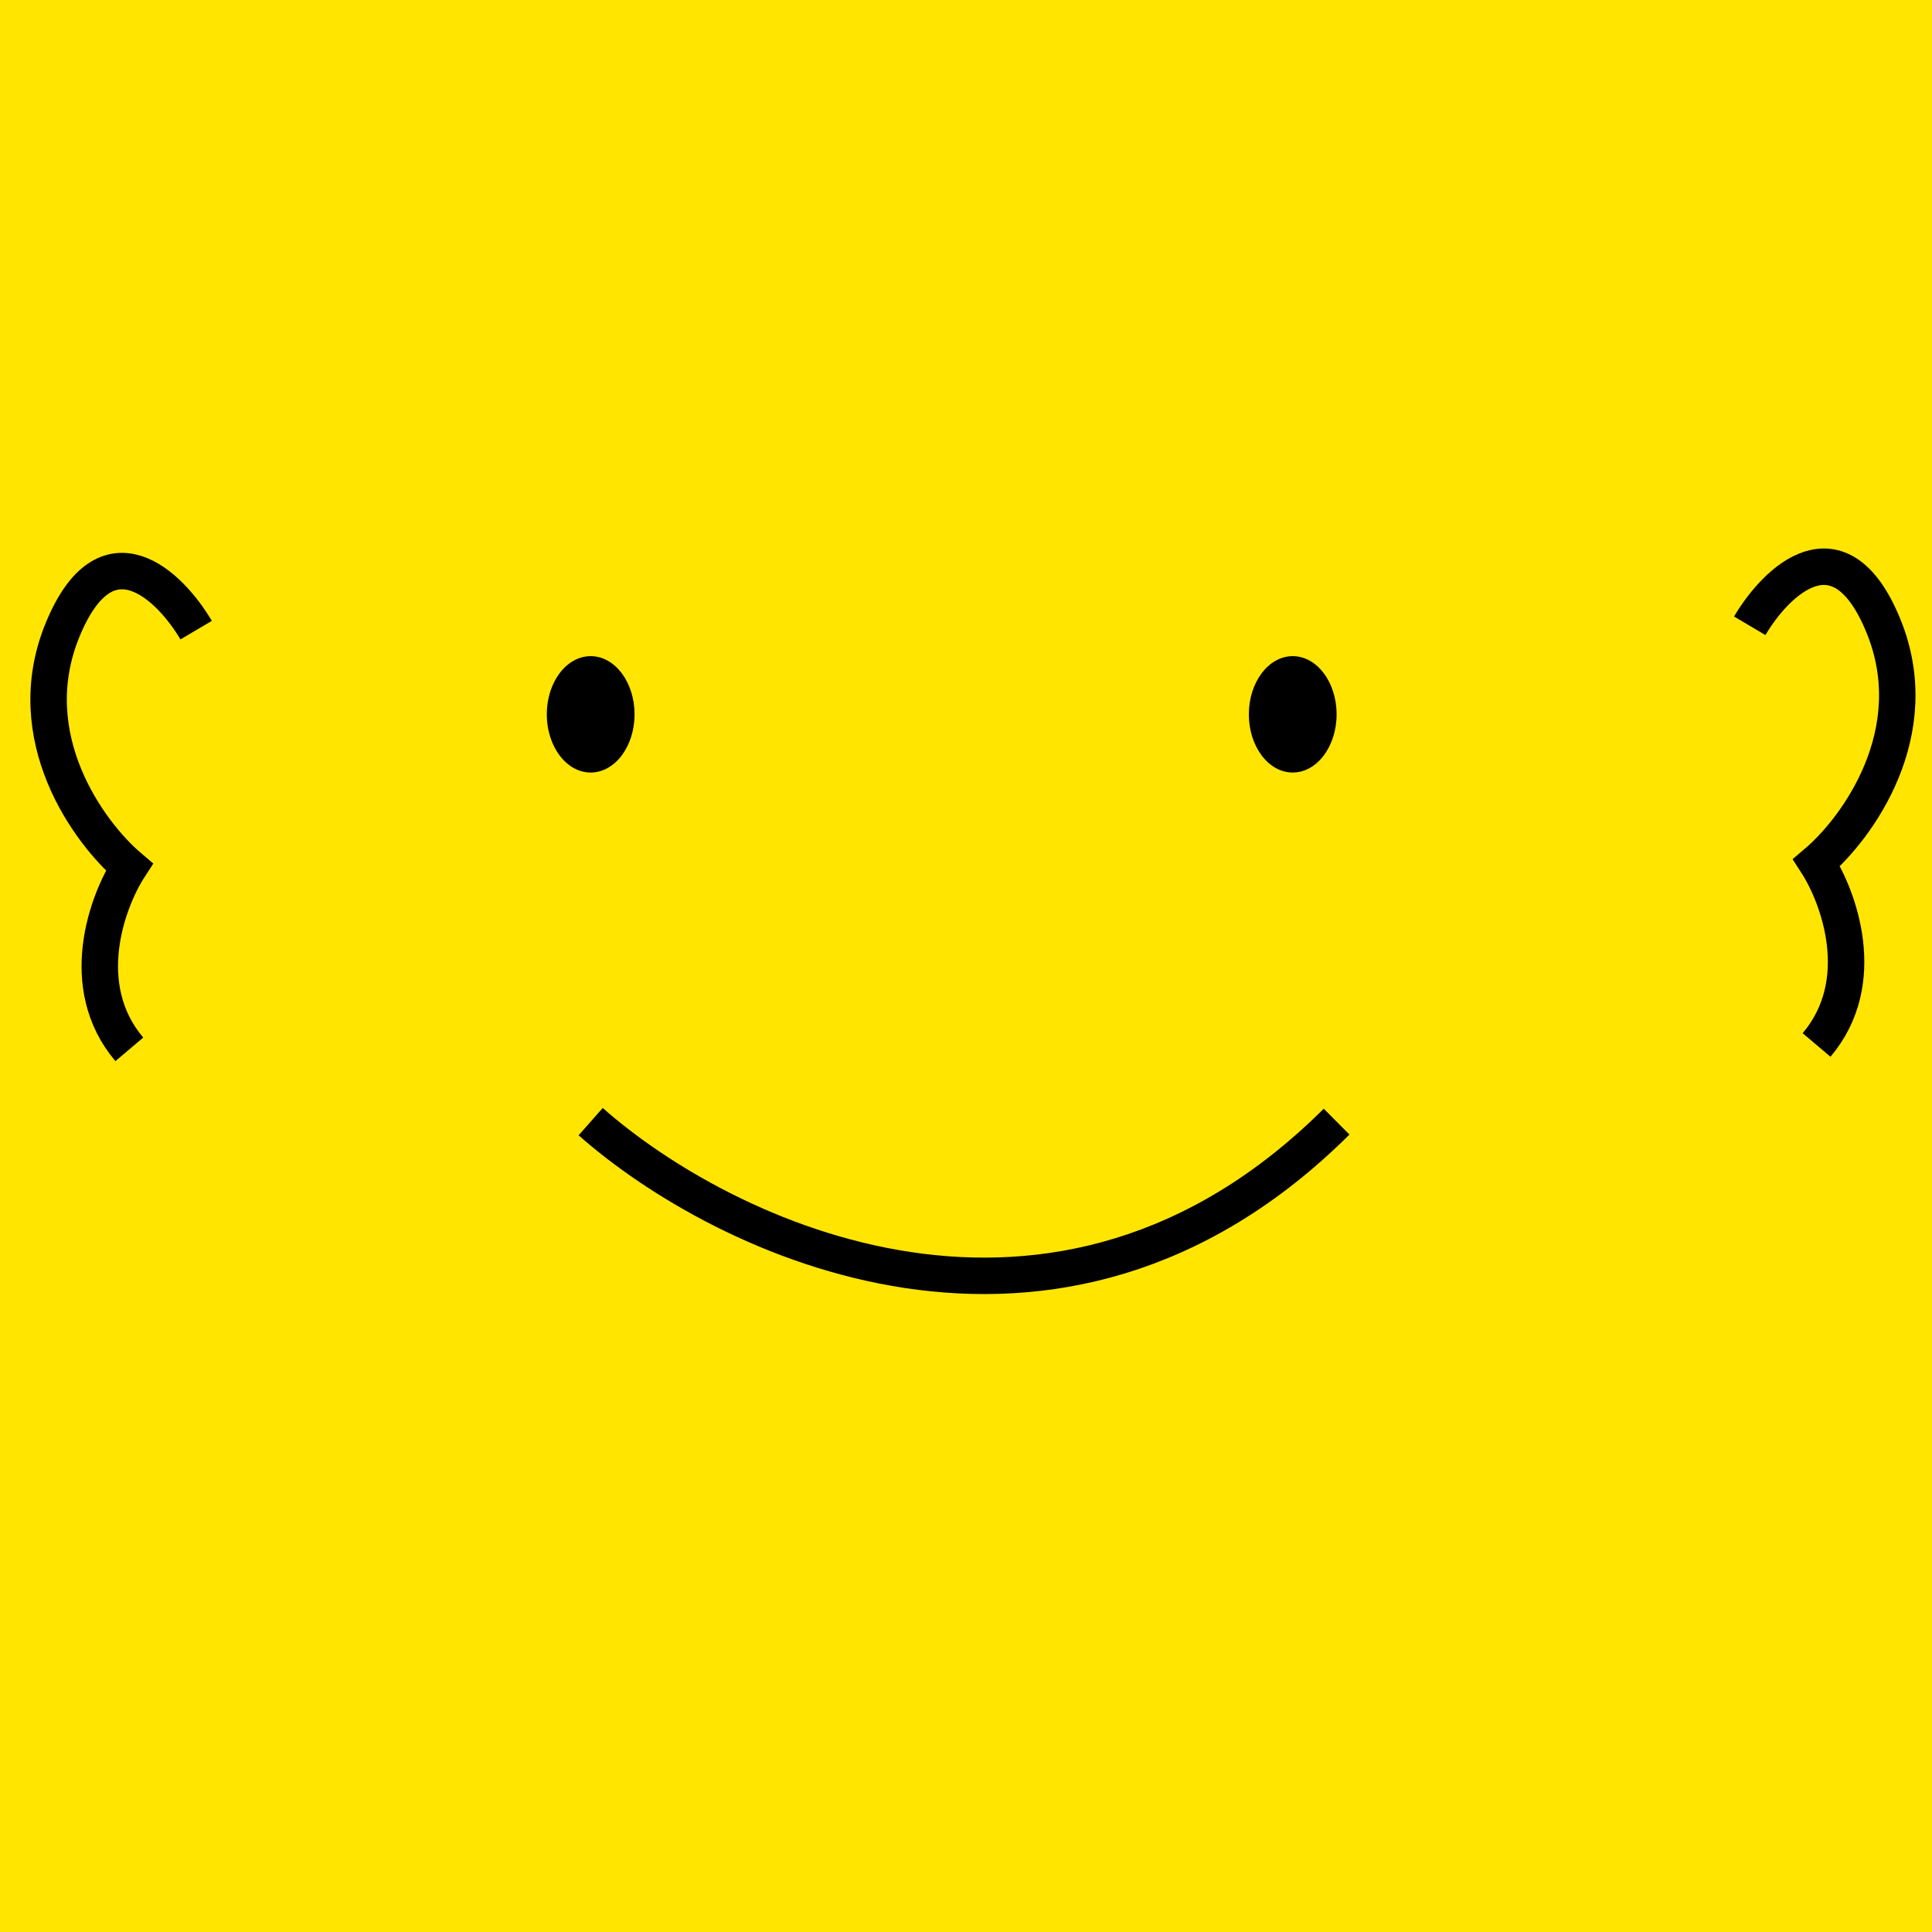 <svg width="159" height="159" viewBox="0 0 159 159" fill="none" xmlns="http://www.w3.org/2000/svg">
<rect width="159" height="159" fill="#FFE500"/>
<ellipse cx="48.611" cy="58.789" rx="3.611" ry="4.789" fill="black"/>
<ellipse cx="106.389" cy="58.789" rx="3.611" ry="4.789" fill="black"/>
<path d="M48.611 92.309C59.444 101.886 86.889 115.294 110 92.309" stroke="black" stroke-width="3"/>
<path d="M144 51.5C146.167 47.833 151.4 42.7 155 51.5C158.6 60.3 152.833 68.167 149.5 71C151.333 73.833 153.9 80.8 149.5 86" stroke="black" stroke-width="3"/>
<path d="M16.142 51.859C13.975 48.192 8.742 43.059 5.142 51.859C1.542 60.659 7.309 68.526 10.642 71.359C8.809 74.192 6.242 81.159 10.642 86.359" stroke="black" stroke-width="3"/>
</svg>

